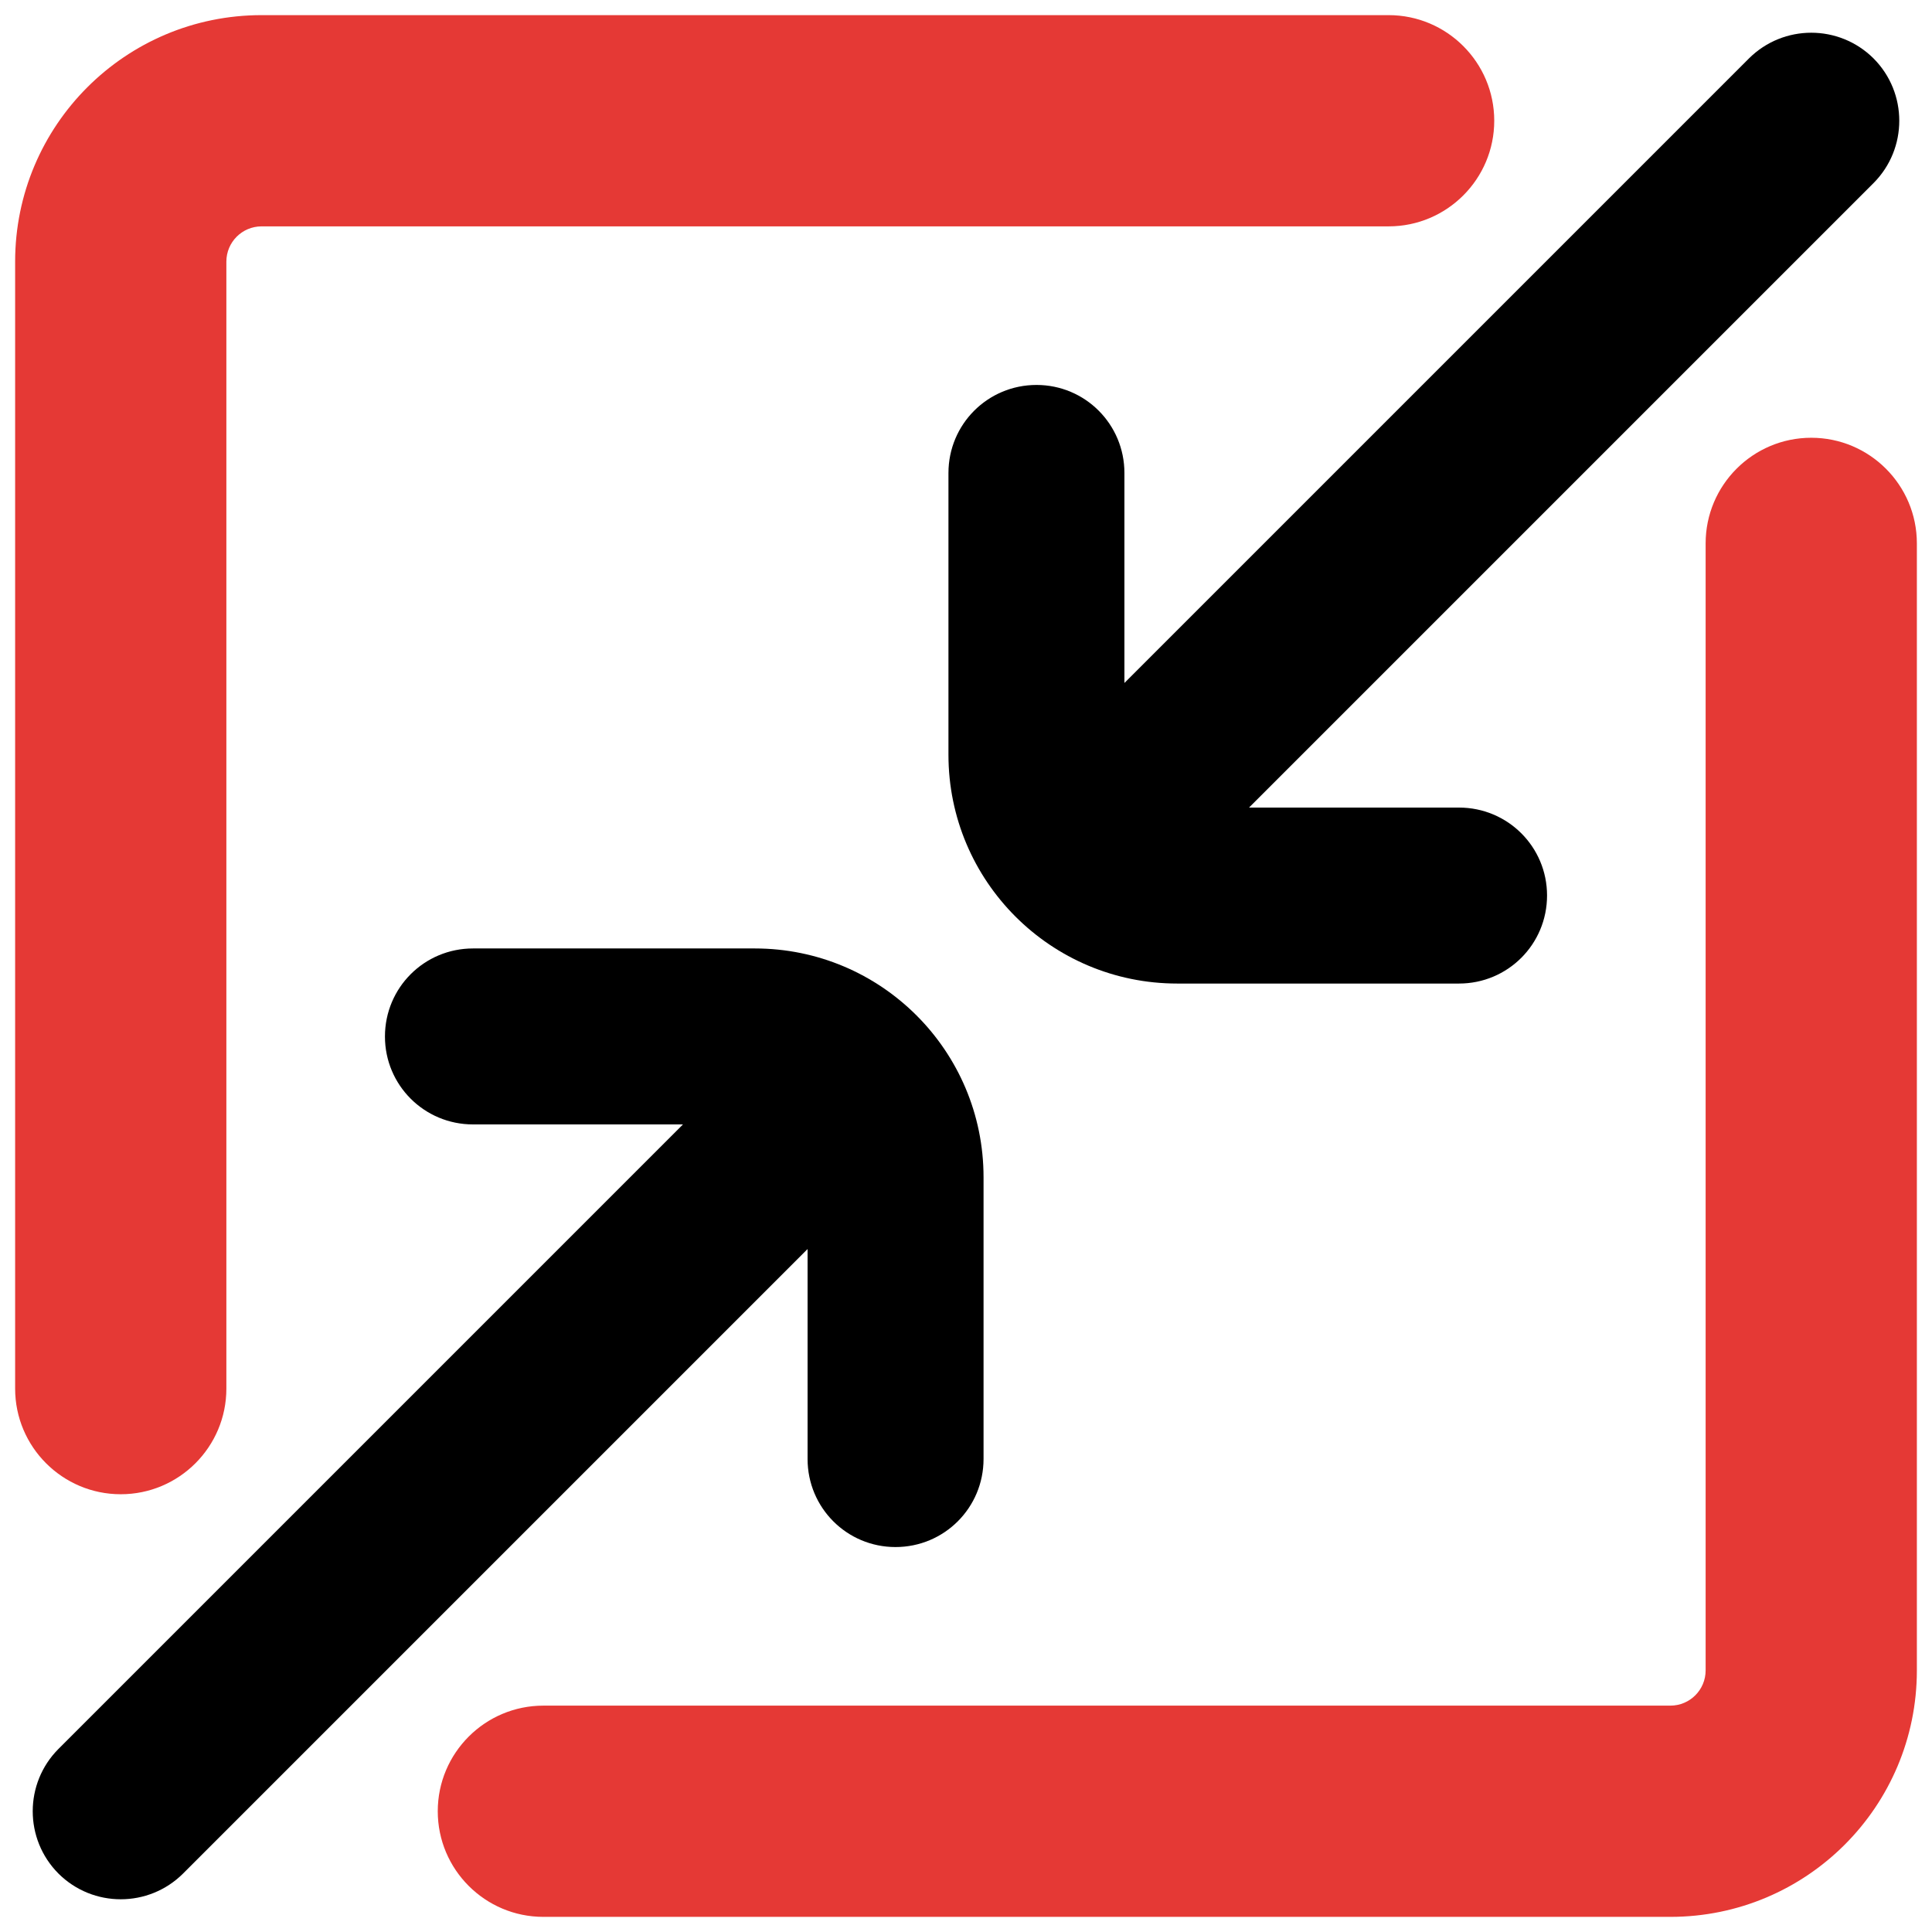 <svg width="12" height="12" viewBox="0 0 12 12" fill="none" xmlns="http://www.w3.org/2000/svg">
<path d="M1.625 0.094C0.779 0.094 0.094 0.779 0.094 1.625V8.625C0.094 8.987 0.388 9.281 0.75 9.281C1.112 9.281 1.406 8.987 1.406 8.625V1.625C1.406 1.504 1.504 1.406 1.625 1.406H8.625C8.987 1.406 9.281 1.112 9.281 0.75C9.281 0.388 8.987 0.094 8.625 0.094H1.625Z" fill="#E53935"/>
<path d="M11.906 3.375C11.906 3.013 11.612 2.719 11.25 2.719C10.888 2.719 10.594 3.013 10.594 3.375V10.375C10.594 10.496 10.496 10.594 10.375 10.594H3.375C3.013 10.594 2.719 10.888 2.719 11.25C2.719 11.612 3.013 11.906 3.375 11.906H10.375C11.221 11.906 11.906 11.221 11.906 10.375V3.375Z" fill="#E53935"/>
<path d="M11.637 1.137C11.85 0.923 11.85 0.577 11.637 0.363C11.423 0.15 11.077 0.15 10.863 0.363L6.984 4.242V2.938C6.984 2.635 6.74 2.391 6.438 2.391C6.135 2.391 5.891 2.635 5.891 2.938V4.688C5.891 5.473 6.527 6.109 7.312 6.109H9.062C9.365 6.109 9.609 5.865 9.609 5.562C9.609 5.26 9.365 5.016 9.062 5.016H7.758L11.637 1.137Z" fill="currentColor"/>
<path d="M5.562 9.609C5.26 9.609 5.016 9.365 5.016 9.062V7.758L1.137 11.637C0.923 11.85 0.577 11.85 0.363 11.637C0.15 11.423 0.15 11.077 0.363 10.863L4.242 6.984L2.938 6.984C2.635 6.984 2.391 6.74 2.391 6.438C2.391 6.135 2.635 5.891 2.938 5.891L4.688 5.891C5.473 5.891 6.109 6.527 6.109 7.312V9.062C6.109 9.365 5.865 9.609 5.562 9.609Z" fill="currentColor"/>
</svg>

